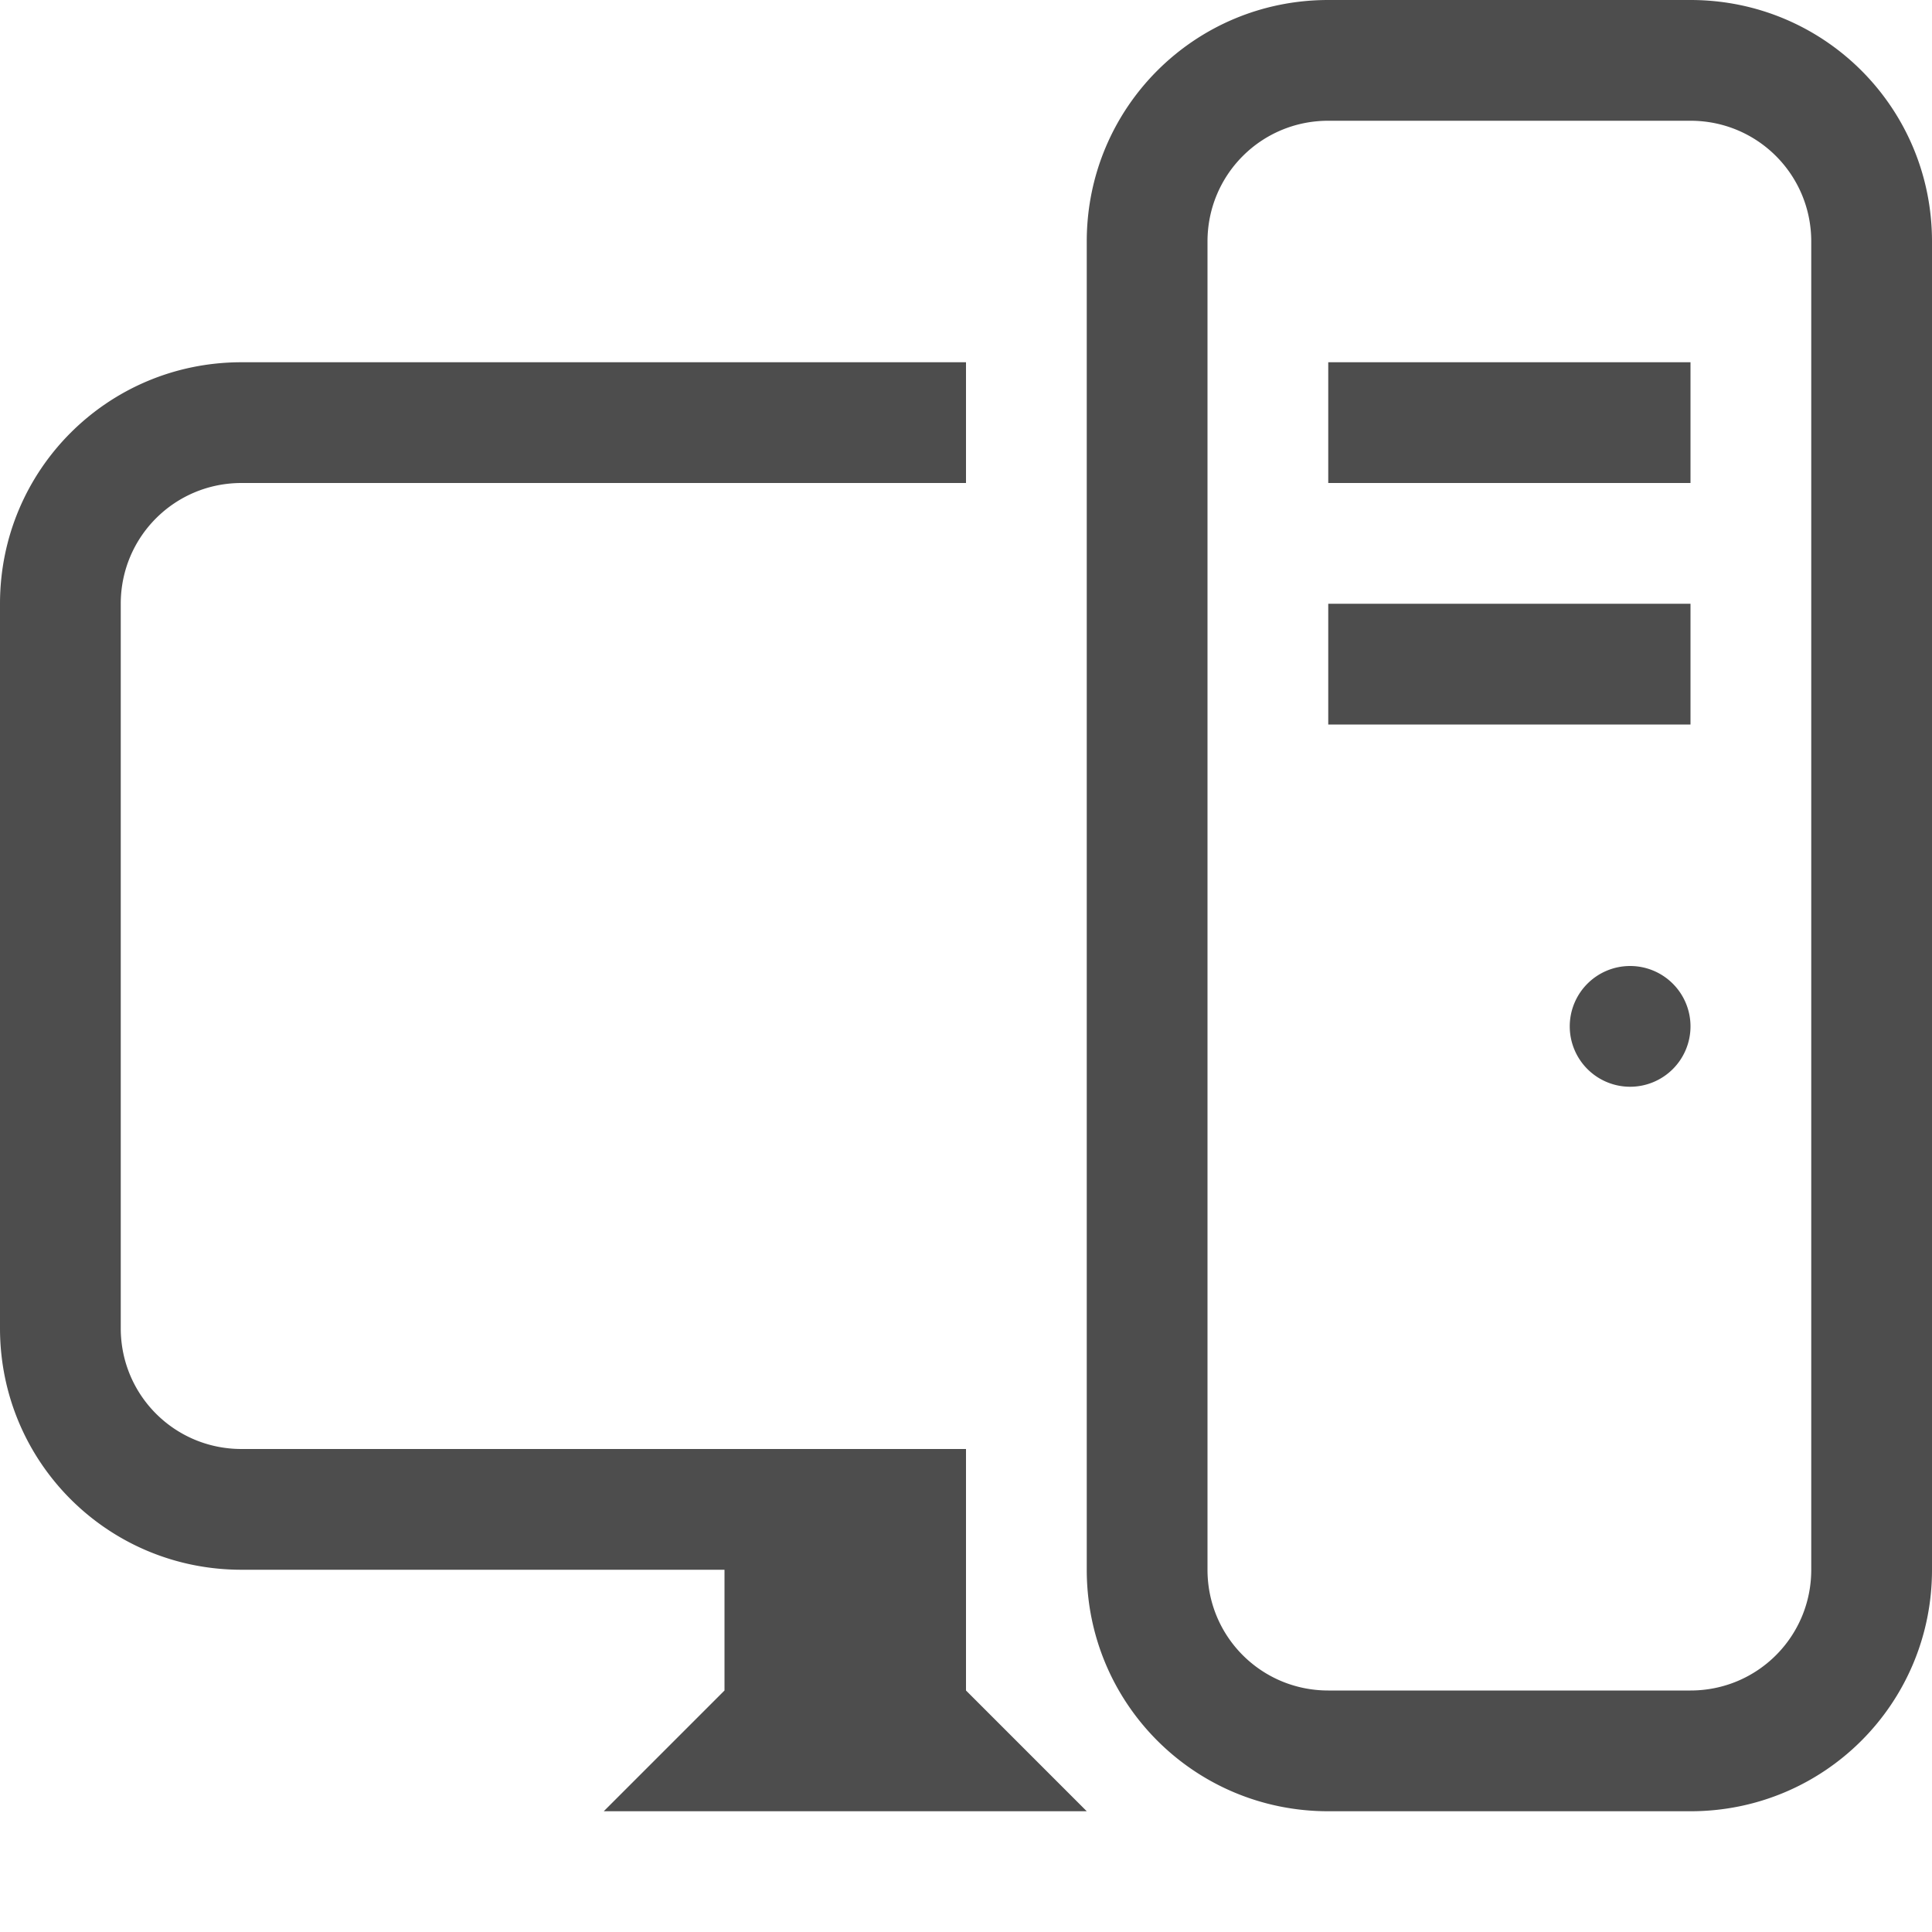 <?xml version="1.0" encoding="UTF-8" standalone="no"?>
<!-- Created with Inkscape (http://www.inkscape.org/) -->

<svg
   xmlns:dc="http://purl.org/dc/elements/1.1/"
   xmlns:cc="http://creativecommons.org/ns#"
   xmlns:rdf="http://www.w3.org/1999/02/22-rdf-syntax-ns#"
   xmlns:svg="http://www.w3.org/2000/svg"
   xmlns="http://www.w3.org/2000/svg"
   xmlns:sodipodi="http://sodipodi.sourceforge.net/DTD/sodipodi-0.dtd"
   xmlns:inkscape="http://www.inkscape.org/namespaces/inkscape"
   width="16"
   height="16"
   viewBox="0 0 16 16"
   id="svg2"
   version="1.1"
   inkscape:version="0.92.2pre0 (973e216, 2017-07-25)"
   sodipodi:docname="computer.svg">
  <defs
     id="defs3051">
    <style
       type="text/css"
       id="current-color-scheme">
      .ColorScheme-Text {
        color:#4d4d4d;
      }
      </style>
  </defs>
  <sodipodi:namedview
     id="base"
     pagecolor="#ffffff"
     bordercolor="#666666"
     borderopacity="1.0"
     inkscape:pageopacity="0.0"
     inkscape:pageshadow="2"
     inkscape:zoom="26.40625"
     inkscape:cx="9.9707877"
     inkscape:cy="4.465906"
     inkscape:document-units="px"
     inkscape:current-layer="layer1"
     showgrid="true"
     units="px"
     inkscape:showpageshadow="false"
     borderlayer="true"
     showguides="true"
     inkscape:guide-bbox="true"
     inkscape:window-width="1366"
     inkscape:window-height="740"
     inkscape:window-x="0"
     inkscape:window-y="0"
     inkscape:window-maximized="1"
     fit-margin-top="0"
     fit-margin-left="0"
     fit-margin-right="0"
     fit-margin-bottom="0">
    <inkscape:grid
       type="xygrid"
       id="grid4136"
       empspacing="2"
       originx="-3"
       originy="-3" />
    <sodipodi:guide
       position="0,15"
       orientation="0,1"
       id="guide4140"
       inkscape:label="Icon Max Height"
       inkscape:color="rgb(233,30,99)"
       inkscape:locked="false" />
    <sodipodi:guide
       position="0,1"
       orientation="0,1"
       id="guide4142"
       inkscape:label="Icon Baseline"
       inkscape:color="rgb(233,30,99)"
       inkscape:locked="false" />
    <sodipodi:guide
       position="8,-1.74e-05"
       orientation="1,0"
       id="guide4144"
       inkscape:label="Center Vertical"
       inkscape:color="rgb(221,44,0)"
       inkscape:locked="false" />
    <sodipodi:guide
       position="16,8"
       orientation="0,1"
       id="guide4146"
       inkscape:label="Center Horizontal"
       inkscape:color="rgb(221,44,0)"
       inkscape:locked="false" />
  </sodipodi:namedview>
  <g
     inkscape:label="Capa 1"
     inkscape:groupmode="layer"
     id="layer1"
     transform="translate(-3,-1033.362)">
    <path
       style="fill:currentColor;fill-opacity:1;stroke:none"
       class="ColorScheme-Text"
       d="M 11 0 C 9.892 0 9 0.892 9 2 L 9 13 C 9 14.108 9.892 15 11 15 L 14 15 C 15.108 15 16 14.108 16 13 L 16 2 C 16 0.892 15.108 0 14 0 L 11 0 z M 11 1 L 14 1 C 14.554 1 15 1.446 15 2 L 15 13 C 15 13.554 14.554 14 14 14 L 11 14 C 10.446 14 10 13.554 10 13 L 10 2 C 10 1.446 10.446 1 11 1 z M 2 3 C 0.892 3 0 3.892 0 5 L 0 11 C 0 12.108 0.892 13 2 13 L 6 13 L 6 14 L 5 15 L 9 15 L 8 14 L 8 13 L 8 12 L 2 12 C 1.446 12 1 11.554 1 11 L 1 5 C 1 4.446 1.446 4 2 4 L 8 4 L 8 3 L 2 3 z M 11 3 L 11 4 L 14 4 L 14 3 L 11 3 z M 11 5 L 11 6 L 14 6 L 14 5 L 11 5 z M 13.5 8 A 0.5 0.5 0 0 0 13 8.5 A 0.5 0.5 0 0 0 13.5 9 A 0.5 0.5 0 0 0 14 8.5 A 0.5 0.5 0 0 0 13.5 8 z "
       transform="translate(3,1033.362)"
       id="rect4140" />
  </g>
</svg>
